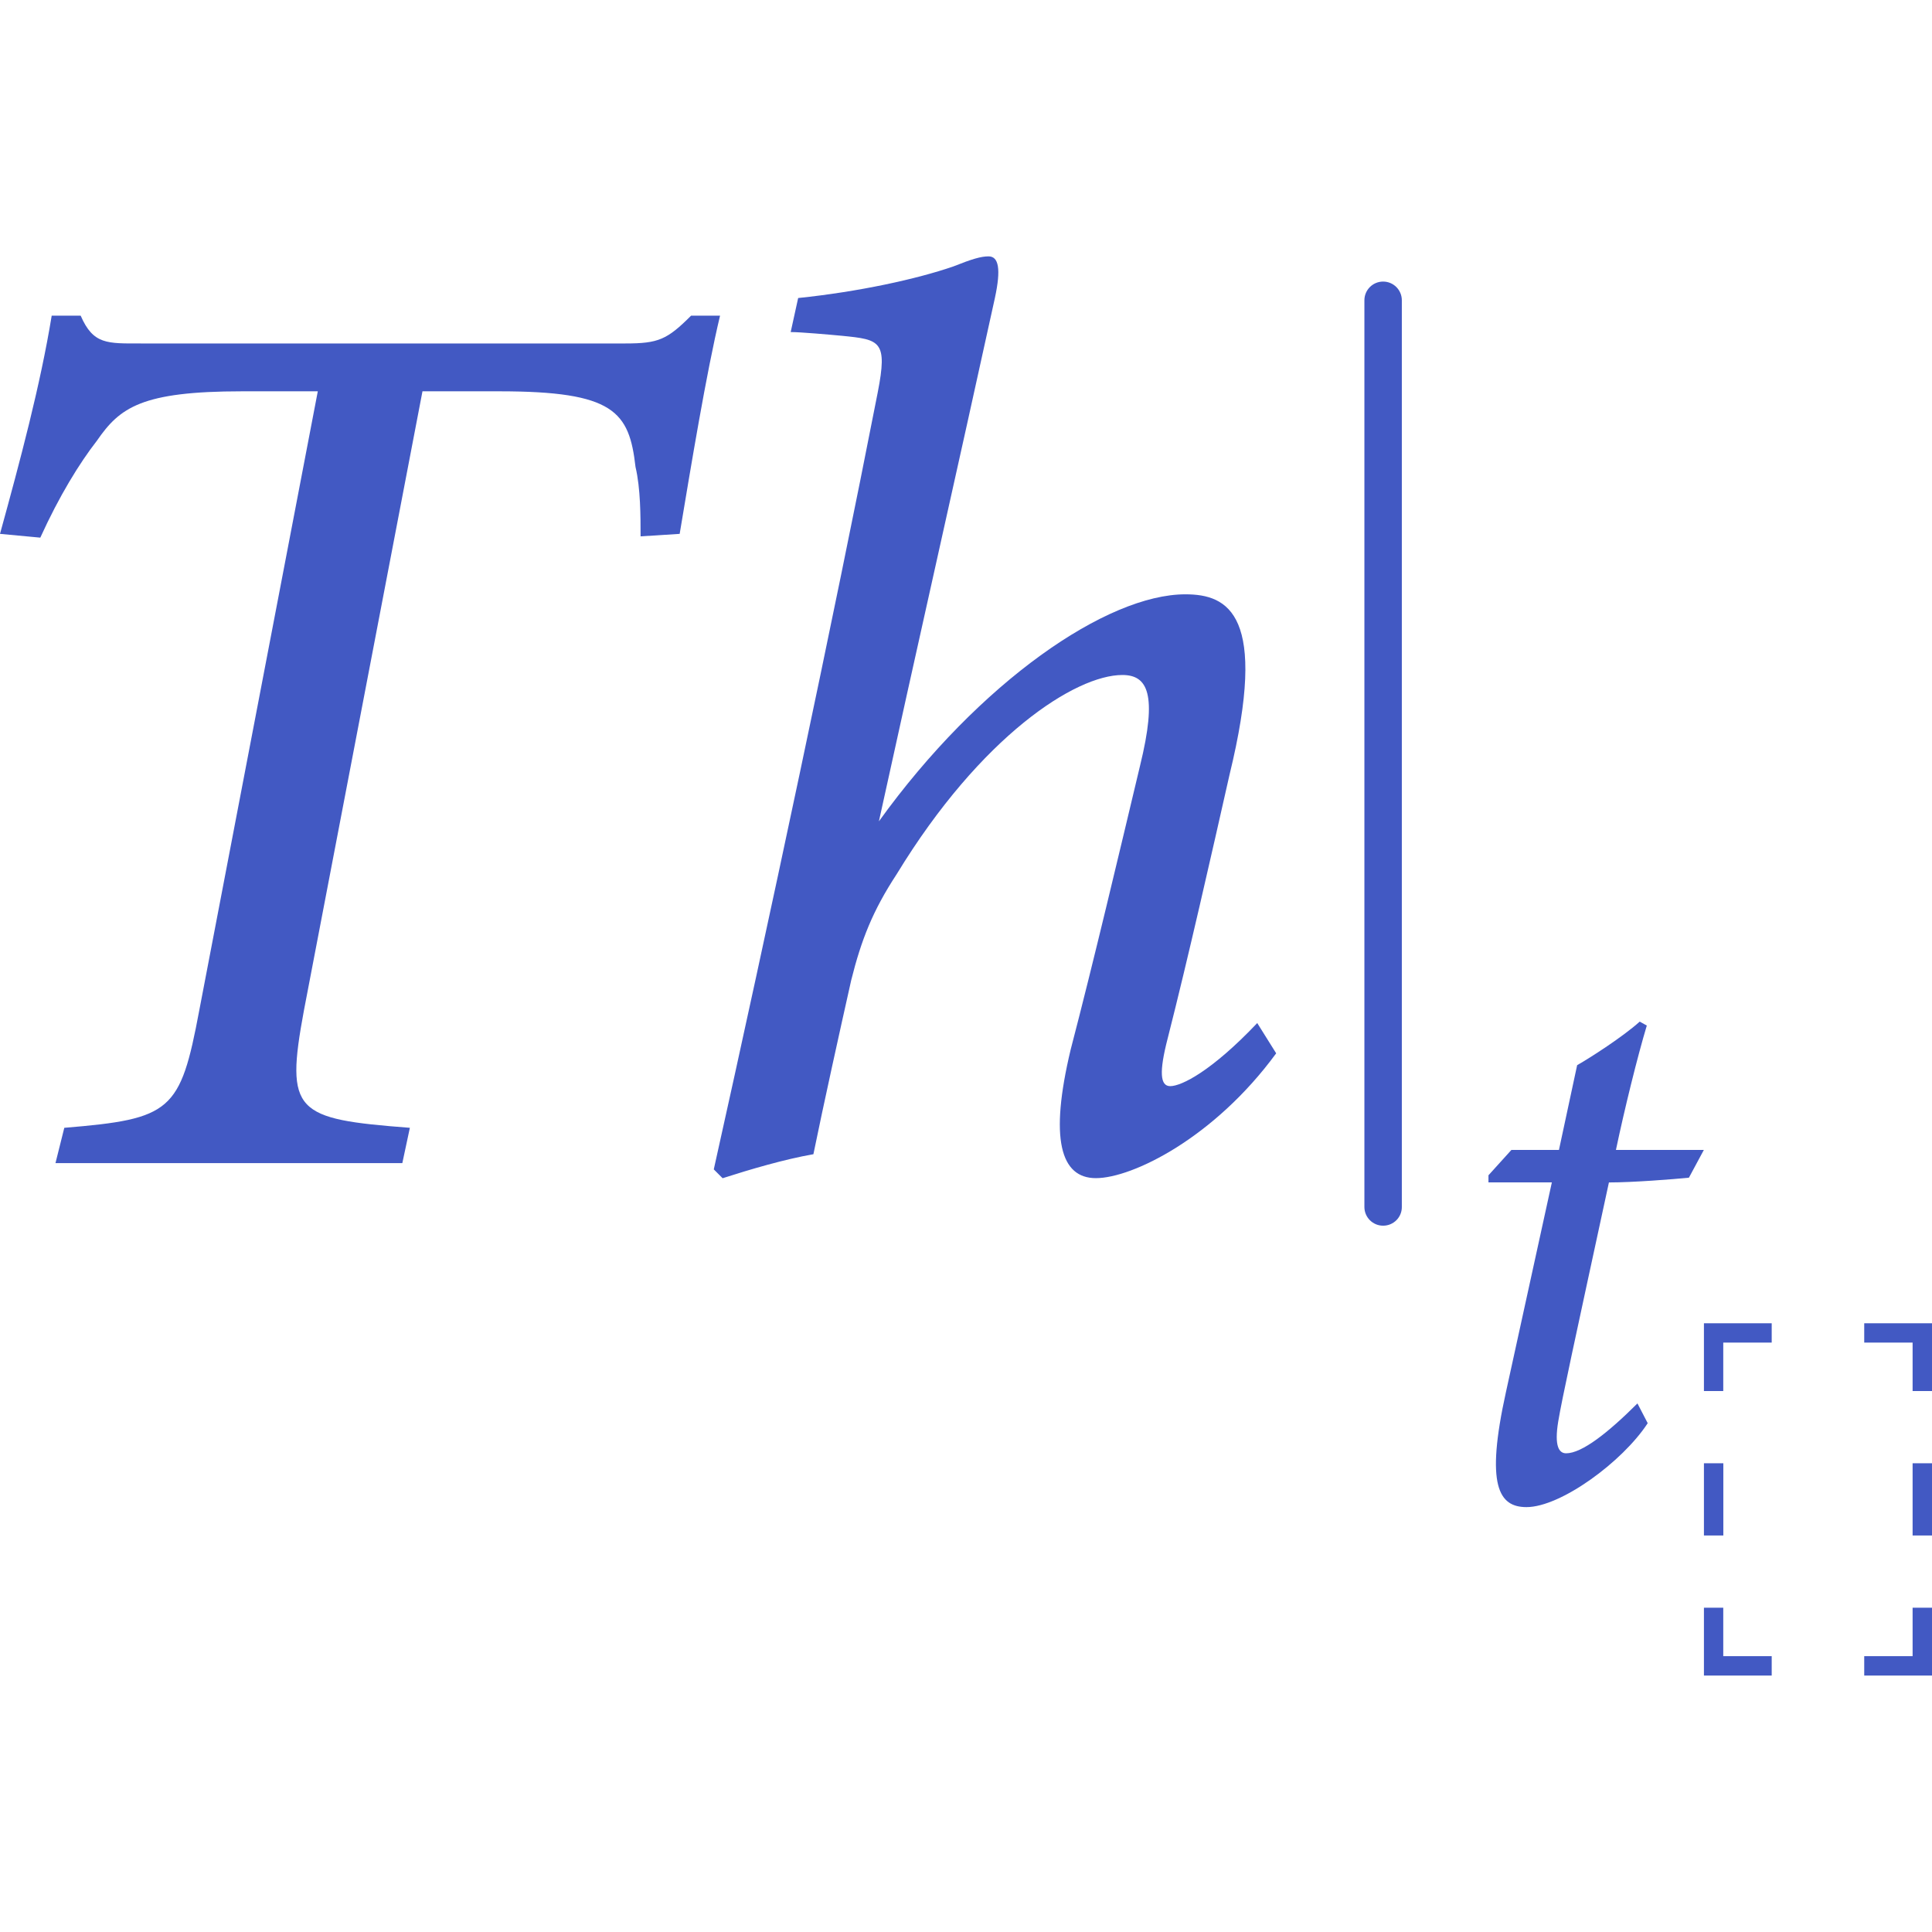 <?xml version="1.0" encoding="utf-8"?>
<!-- Generator: Adobe Illustrator 26.0.1, SVG Export Plug-In . SVG Version: 6.00 Build 0)  -->
<svg version="1.1" id="Layer_1" xmlns="http://www.w3.org/2000/svg" xmlns:xlink="http://www.w3.org/1999/xlink" x="0px" y="0px"
	 viewBox="0 0 256 256" style="enable-background:new 0 0 256 256;" xml:space="preserve">
<style type="text/css">
	.st0{fill:#4259C3;}
</style>
<g>
	<g>
		<path class="st0" d="M95.41,41.83c-1.84,7.69-3.84,19.89-5.35,28.91l-5.18,0.33c0-2.67,0-6.35-0.67-9.19
			c-0.84-7.35-2.84-10.03-18.05-10.03H55.98l-15.71,82.05c-2.51,13.53-1.17,14.37,14.04,15.54l-1,4.68H7.35l1.17-4.68
			c14.2-1.17,15.37-2.17,17.88-15.54l15.71-82.05H32.08c-13.37,0-16.21,2.17-19.22,6.52c-2.34,3.01-5.01,7.35-7.52,12.87L0,70.74
			c2.67-9.69,5.35-19.72,6.85-28.91h3.84c1.67,3.84,3.51,3.68,8.02,3.68h64.17c4.35,0,5.51-0.5,8.69-3.68H95.41z"/>
		<path class="st0" d="M105.76,39.49c8.02-0.83,15.71-2.51,20.55-4.18c2.51-1,3.68-1.34,4.68-1.34c1.34,0,1.67,1.67,0.84,5.51
			c-4.68,21.39-10.69,47.96-15.37,69.35c13.37-18.55,30.25-30.08,40.61-30.08c5.68,0,11.03,2.68,5.85,23.9
			c-2.34,10.36-5.51,24.4-8.19,34.92c-1.17,4.51-1,6.35,0.33,6.35c1.5,0,5.51-2.01,11.53-8.36l2.51,4.01
			c-8.19,11.19-19.05,16.54-23.89,16.54c-4.68,0-6.18-5.18-3.34-17.04c3.01-11.53,6.52-26.4,9.19-37.6c2.34-9.52,1-12.03-2.34-12.03
			c-6.18,0-18.71,8.02-29.91,26.4c-3.18,4.85-4.68,8.69-6.02,14.04c-1.5,6.68-3.68,16.54-5.01,23.06c-3.84,0.67-8.35,2-12.03,3.18
			l-1.17-1.17c7.19-32.25,15.87-73.02,21.72-102.93c1.34-6.85,0.33-7.02-4.68-7.52c-1.84-0.17-5.51-0.5-6.85-0.5L105.76,39.49z"/>
	</g>
	<g>
		<path class="st0" d="M223.79,156.05c-2.1,0.21-7.45,0.63-10.6,0.63c-4.72,21.83-6.19,28.54-6.72,31.69
			c-0.53,3.25,0.1,4.2,1.05,4.2c2.1,0,5.56-2.73,9.45-6.61l1.36,2.62c-3.36,5.14-11.54,11.12-16.06,11.12
			c-3.67,0-5.46-2.83-2.73-15.22l6.09-27.81h-8.4v-0.94l3.04-3.36h6.3l2.41-11.23c1.68-0.95,6.09-3.78,8.29-5.77l0.94,0.52
			c-1.26,4.2-2.94,11.02-4.09,16.48h11.65L223.79,156.05z"/>
	</g>
	<g>
		<g>
			<g>
				<polygon class="st0" points="256,222.02 247.02,222.02 247.02,219.45 253.43,219.45 253.43,213.03 256,213.03 				"/>
			</g>
		</g>
		<g>
			<g>
				<polygon class="st0" points="234.76,222.02 225.78,222.02 225.78,213.03 228.34,213.03 228.34,219.45 234.76,219.45 				"/>
			</g>
		</g>
		<g>
			<g>
				<rect x="225.78" y="193.89" class="st0" width="2.57" height="9.57"/>
			</g>
		</g>
		<g>
			<g>
				<polygon class="st0" points="228.34,184.32 225.78,184.32 225.78,175.34 234.76,175.34 234.76,177.9 228.34,177.9 				"/>
			</g>
		</g>
		<g>
			<g>
				<polygon class="st0" points="256,184.32 253.43,184.32 253.43,177.9 247.02,177.9 247.02,175.34 256,175.34 				"/>
			</g>
		</g>
		<g>
			<g>
				<rect x="253.43" y="193.89" class="st0" width="2.57" height="9.57"/>
			</g>
		</g>
	</g>
	<g>
		<g>
			<path class="st0" d="M183.27,162.41c-1.37,0-2.48-1.11-2.48-2.48V39.79c0-1.37,1.11-2.48,2.48-2.48c1.37,0,2.48,1.11,2.48,2.48
				v120.14C185.76,161.3,184.65,162.41,183.27,162.41z"/>
		</g>
	</g>
</g>
</svg>
